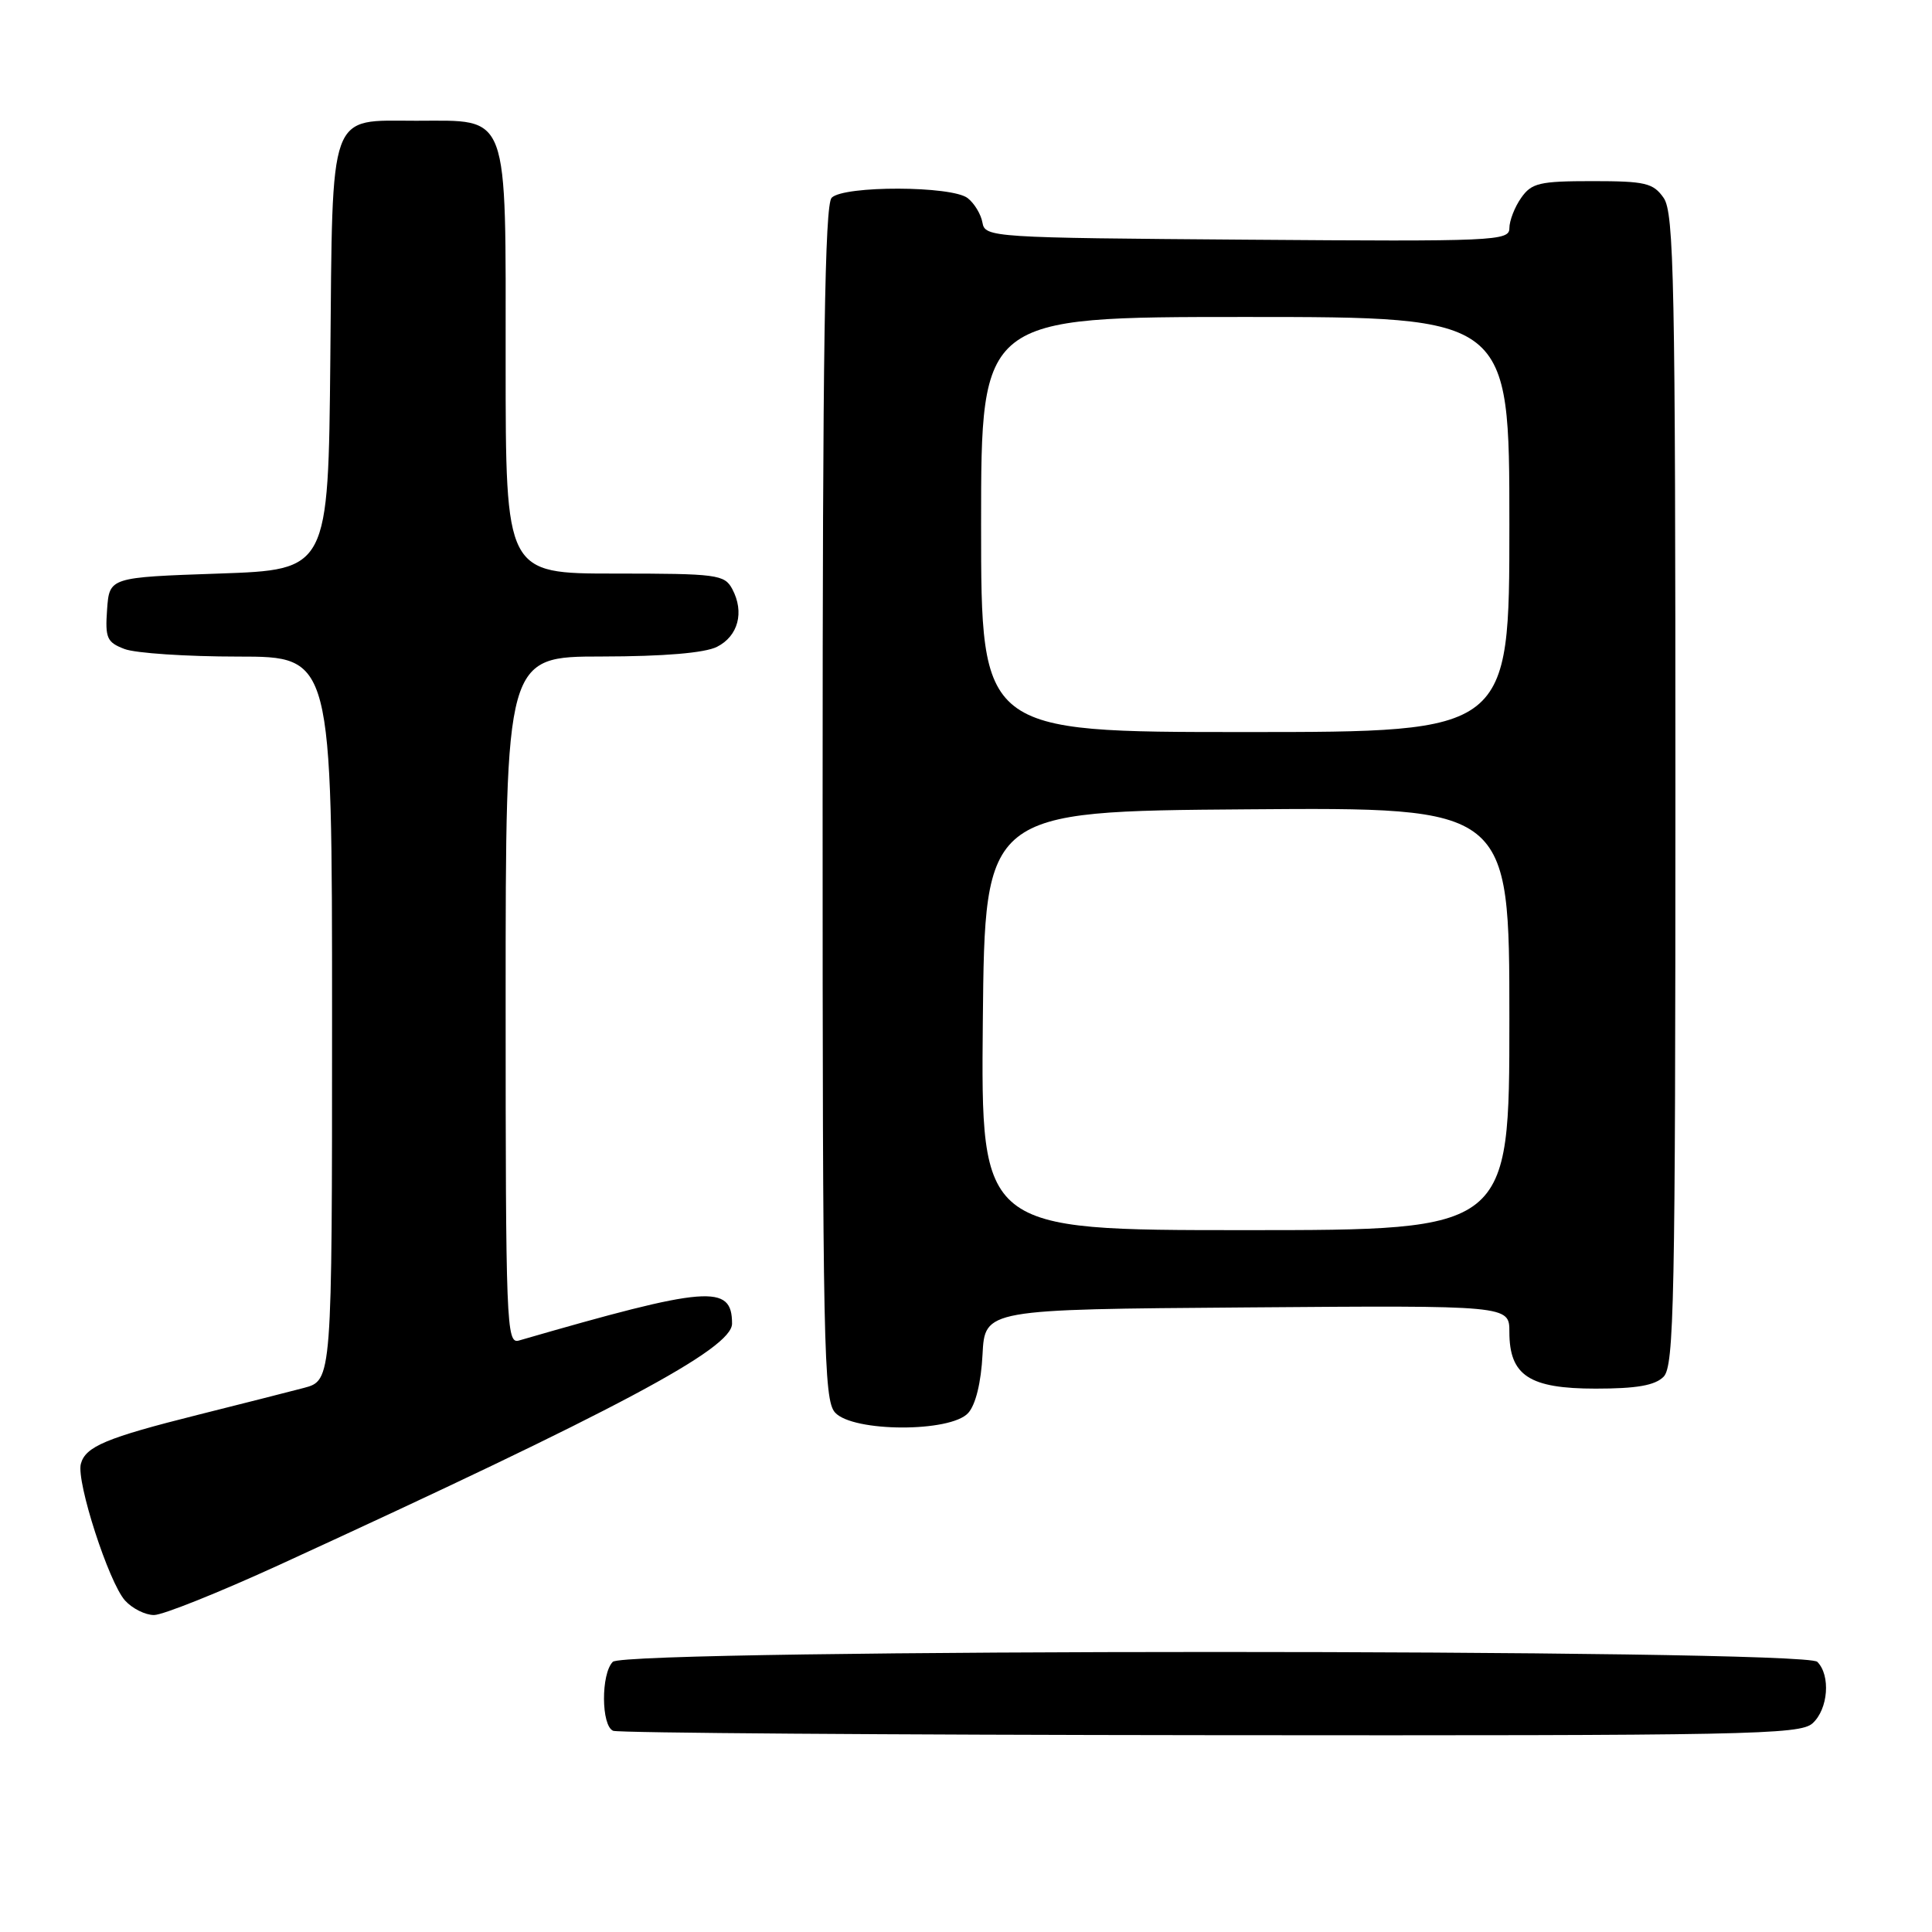 <?xml version="1.0" encoding="UTF-8" standalone="no"?>
<!DOCTYPE svg PUBLIC "-//W3C//DTD SVG 1.1//EN" "http://www.w3.org/Graphics/SVG/1.1/DTD/svg11.dtd" >
<svg xmlns="http://www.w3.org/2000/svg" xmlns:xlink="http://www.w3.org/1999/xlink" version="1.1" viewBox="0 0 256 256">
 <g >
 <path fill="currentColor"
d=" M 240.17 228.35 C 242.25 226.47 242.59 221.99 240.80 220.20 C 239.06 218.46 82.94 218.46 81.20 220.20 C 79.62 221.78 79.65 228.69 81.25 229.34 C 81.94 229.62 117.56 229.88 160.42 229.92 C 231.59 229.99 238.50 229.86 240.17 228.35 Z  M 37.00 207.36 C 81.82 186.80 97.00 178.71 97.00 175.39 C 97.00 170.12 93.83 170.37 68.75 177.63 C 67.10 178.11 67.00 175.49 67.00 132.57 C 67.00 87.00 67.00 87.00 79.75 86.99 C 87.99 86.98 93.38 86.52 95.00 85.71 C 97.82 84.29 98.66 81.11 97.03 78.05 C 96.00 76.13 95.03 76.00 81.46 76.00 C 67.00 76.00 67.00 76.00 67.00 48.00 C 67.00 14.36 67.61 16.00 55.15 16.00 C 43.44 16.00 44.08 14.20 43.77 47.56 C 43.50 75.50 43.50 75.50 29.00 76.00 C 14.50 76.50 14.50 76.50 14.19 80.75 C 13.92 84.55 14.16 85.11 16.51 86.00 C 17.95 86.55 24.73 87.00 31.57 87.00 C 44.00 87.00 44.00 87.00 44.00 134.96 C 44.00 182.92 44.00 182.92 40.25 183.91 C 38.19 184.45 31.90 186.05 26.27 187.46 C 14.07 190.52 11.32 191.67 10.71 193.98 C 10.10 196.35 14.42 209.70 16.57 212.08 C 17.53 213.14 19.25 214.00 20.40 214.00 C 21.56 214.01 29.02 211.01 37.00 207.36 Z  M 128.29 187.23 C 129.28 186.14 130.00 183.19 130.19 179.48 C 130.50 173.50 130.50 173.50 165.25 173.24 C 200.00 172.97 200.00 172.97 200.00 176.49 C 200.00 182.27 202.64 184.00 211.43 184.00 C 216.85 184.00 219.28 183.58 220.43 182.43 C 221.83 181.03 222.00 172.60 222.00 104.65 C 222.00 37.30 221.82 28.19 220.44 26.22 C 219.06 24.25 218.02 24.00 211.00 24.00 C 203.98 24.00 202.94 24.25 201.56 26.22 C 200.70 27.44 200.00 29.25 200.00 30.24 C 200.00 31.93 198.08 32.01 165.26 31.76 C 131.41 31.51 130.52 31.45 130.18 29.50 C 129.99 28.40 129.11 26.94 128.22 26.25 C 126.12 24.61 111.83 24.57 110.20 26.20 C 109.29 27.11 109.00 46.28 109.00 106.37 C 109.00 178.45 109.14 185.50 110.65 187.17 C 113.01 189.78 125.95 189.82 128.29 187.23 Z  M 130.23 135.25 C 130.50 107.50 130.50 107.50 165.25 107.24 C 200.00 106.97 200.00 106.97 200.00 134.99 C 200.00 163.00 200.00 163.00 164.98 163.00 C 129.97 163.00 129.97 163.00 130.23 135.25 Z  M 130.00 69.50 C 130.00 42.00 130.00 42.00 165.00 42.00 C 200.00 42.00 200.00 42.00 200.00 69.50 C 200.00 97.00 200.00 97.00 165.00 97.00 C 130.00 97.00 130.00 97.00 130.00 69.50 Z "/>
</g>
</svg>